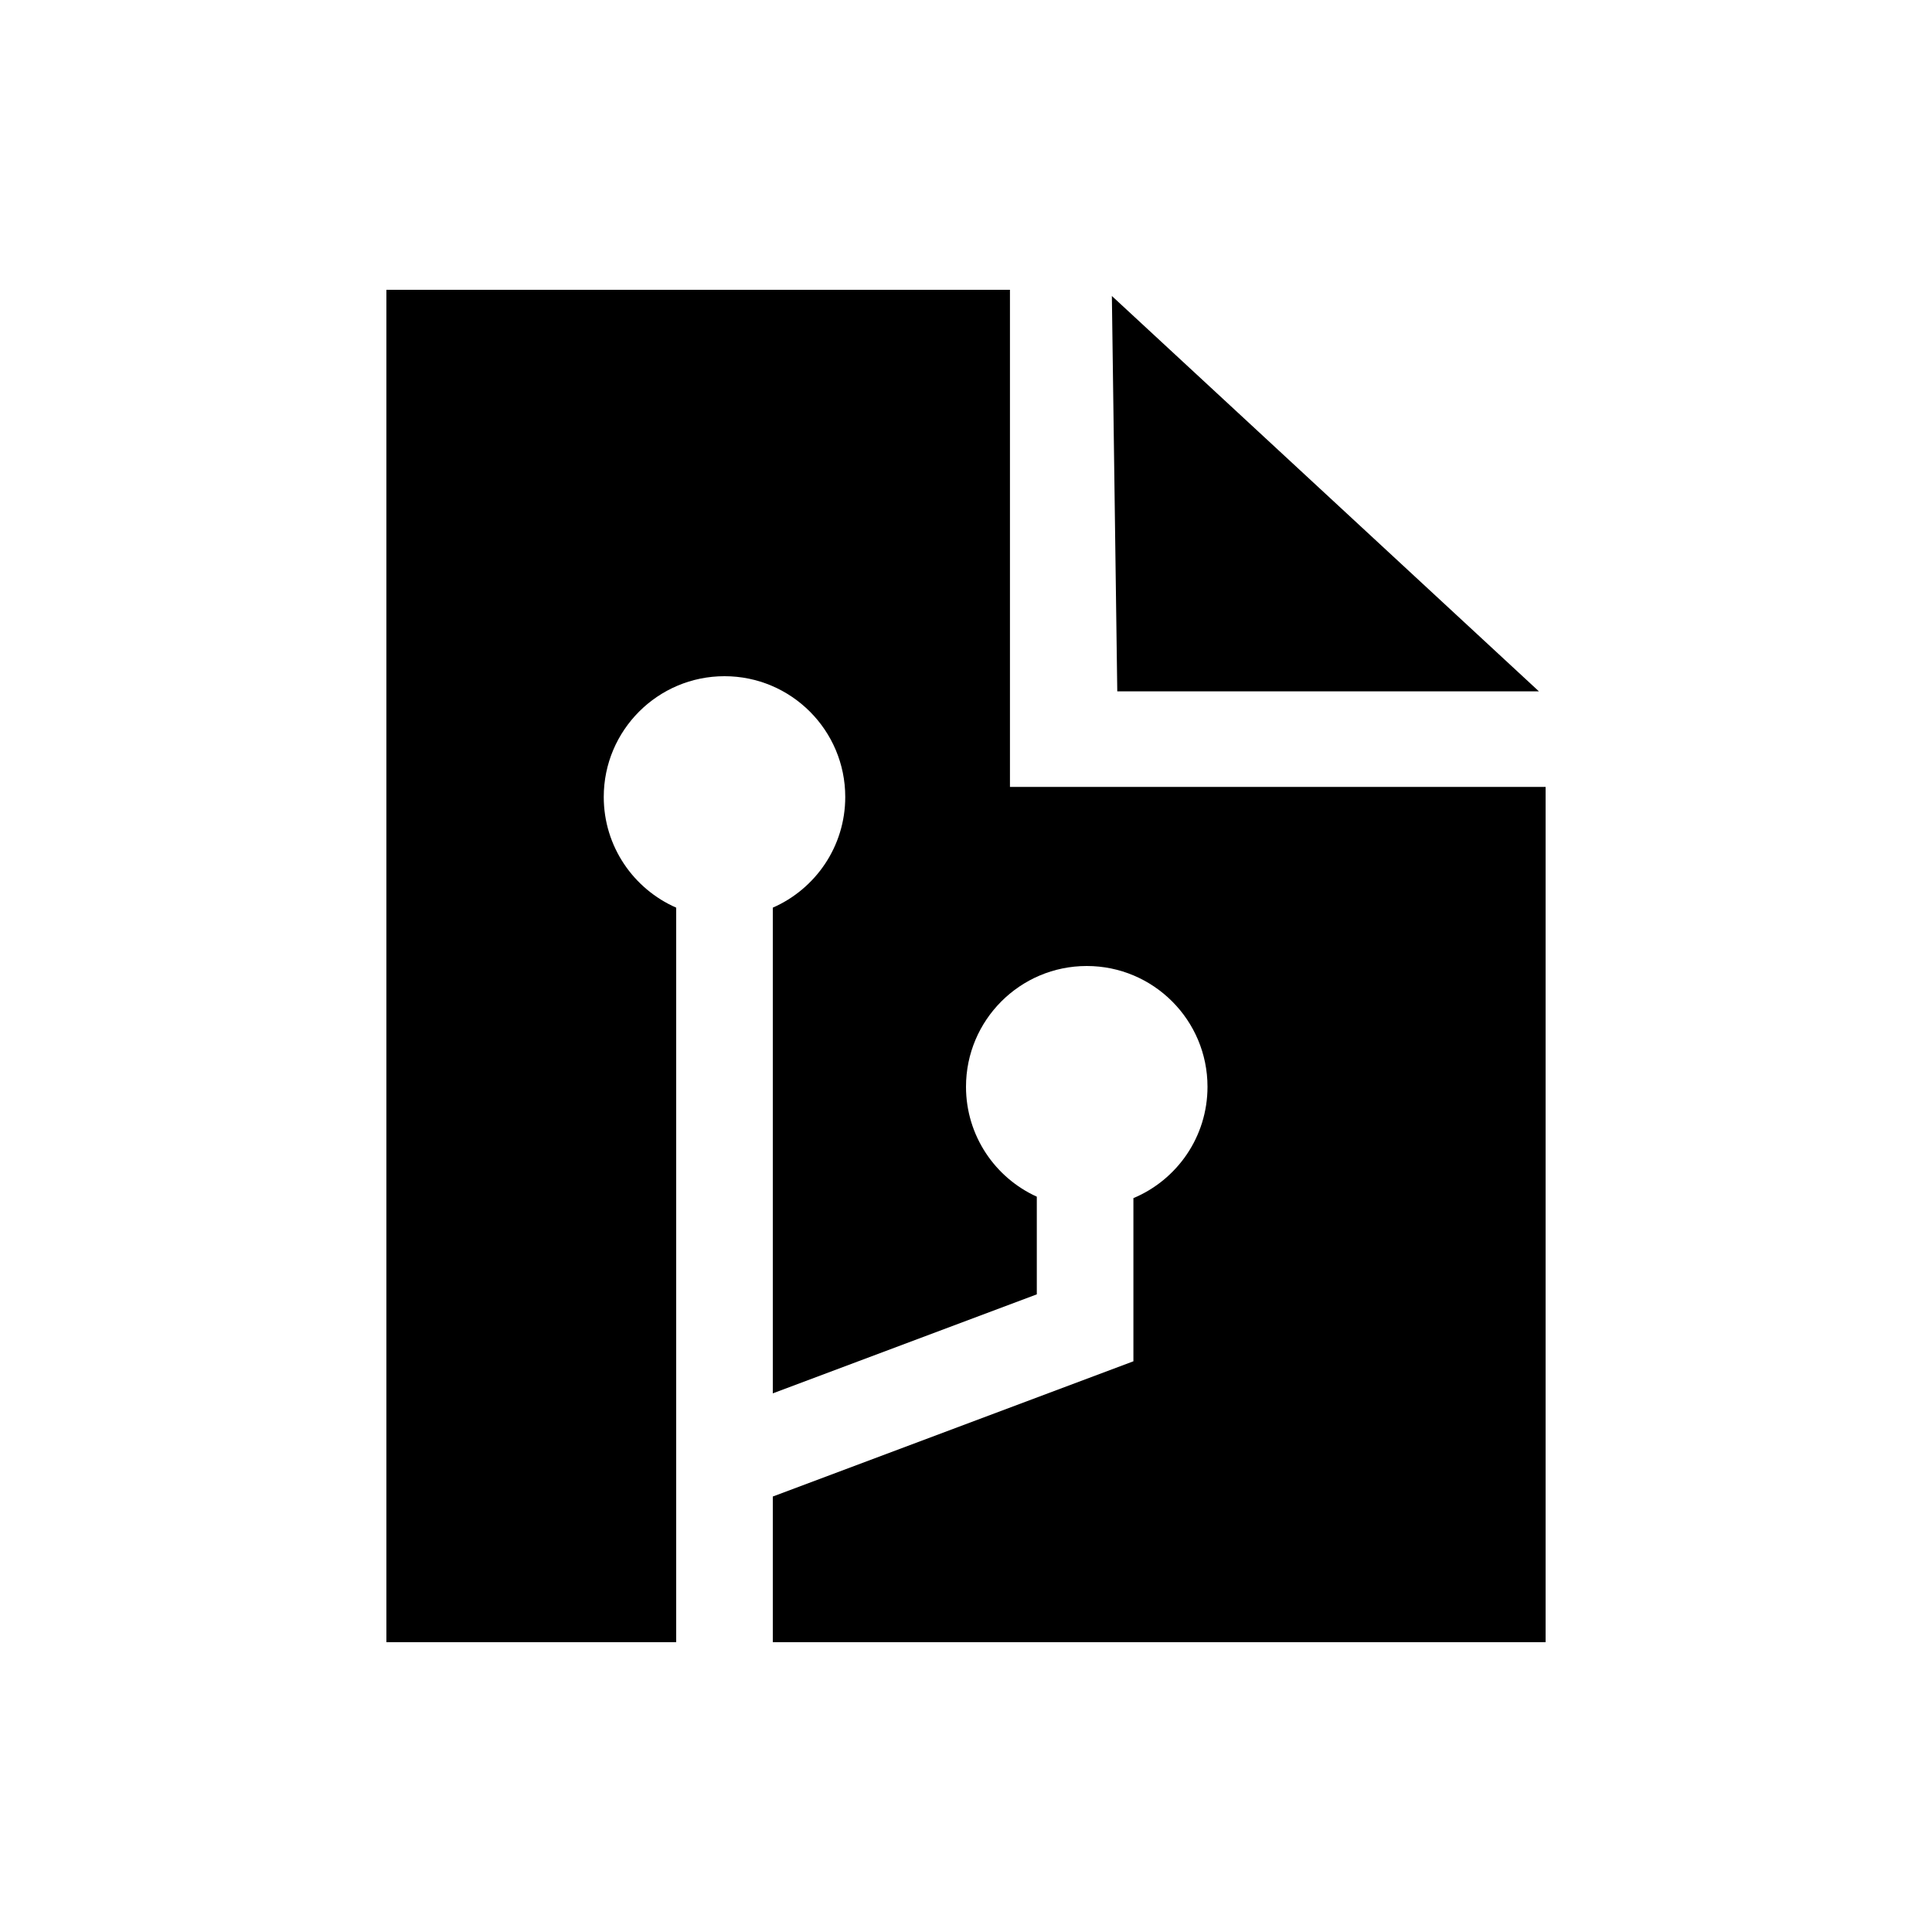 <svg width="20" height="20" viewBox="0 0 20 20" fill="none" xmlns="http://www.w3.org/2000/svg">
<path fill-rule="evenodd" clip-rule="evenodd" d="M6.317 17H7L7 9.396C6.559 9.203 6.25 8.763 6.25 8.25C6.25 7.56 6.81 7 7.5 7C8.19 7 8.75 7.56 8.75 8.25C8.75 8.763 8.441 9.203 8 9.396L8 14.424L10.733 13.399V12.388C10.301 12.192 10 11.756 10 11.25C10 10.56 10.56 10 11.25 10C11.94 10 12.5 10.56 12.5 11.25C12.5 11.769 12.184 12.214 11.733 12.403V14.092L8 15.492L8 17H13.683L16 17V14.829V8.146L10.455 8.146V3H6.317H4V5.177V14.829V17L6.317 17ZM15.931 7.157L11.51 3.064L11.566 7.157L15.931 7.157Z" fill="black"/>
</svg>
